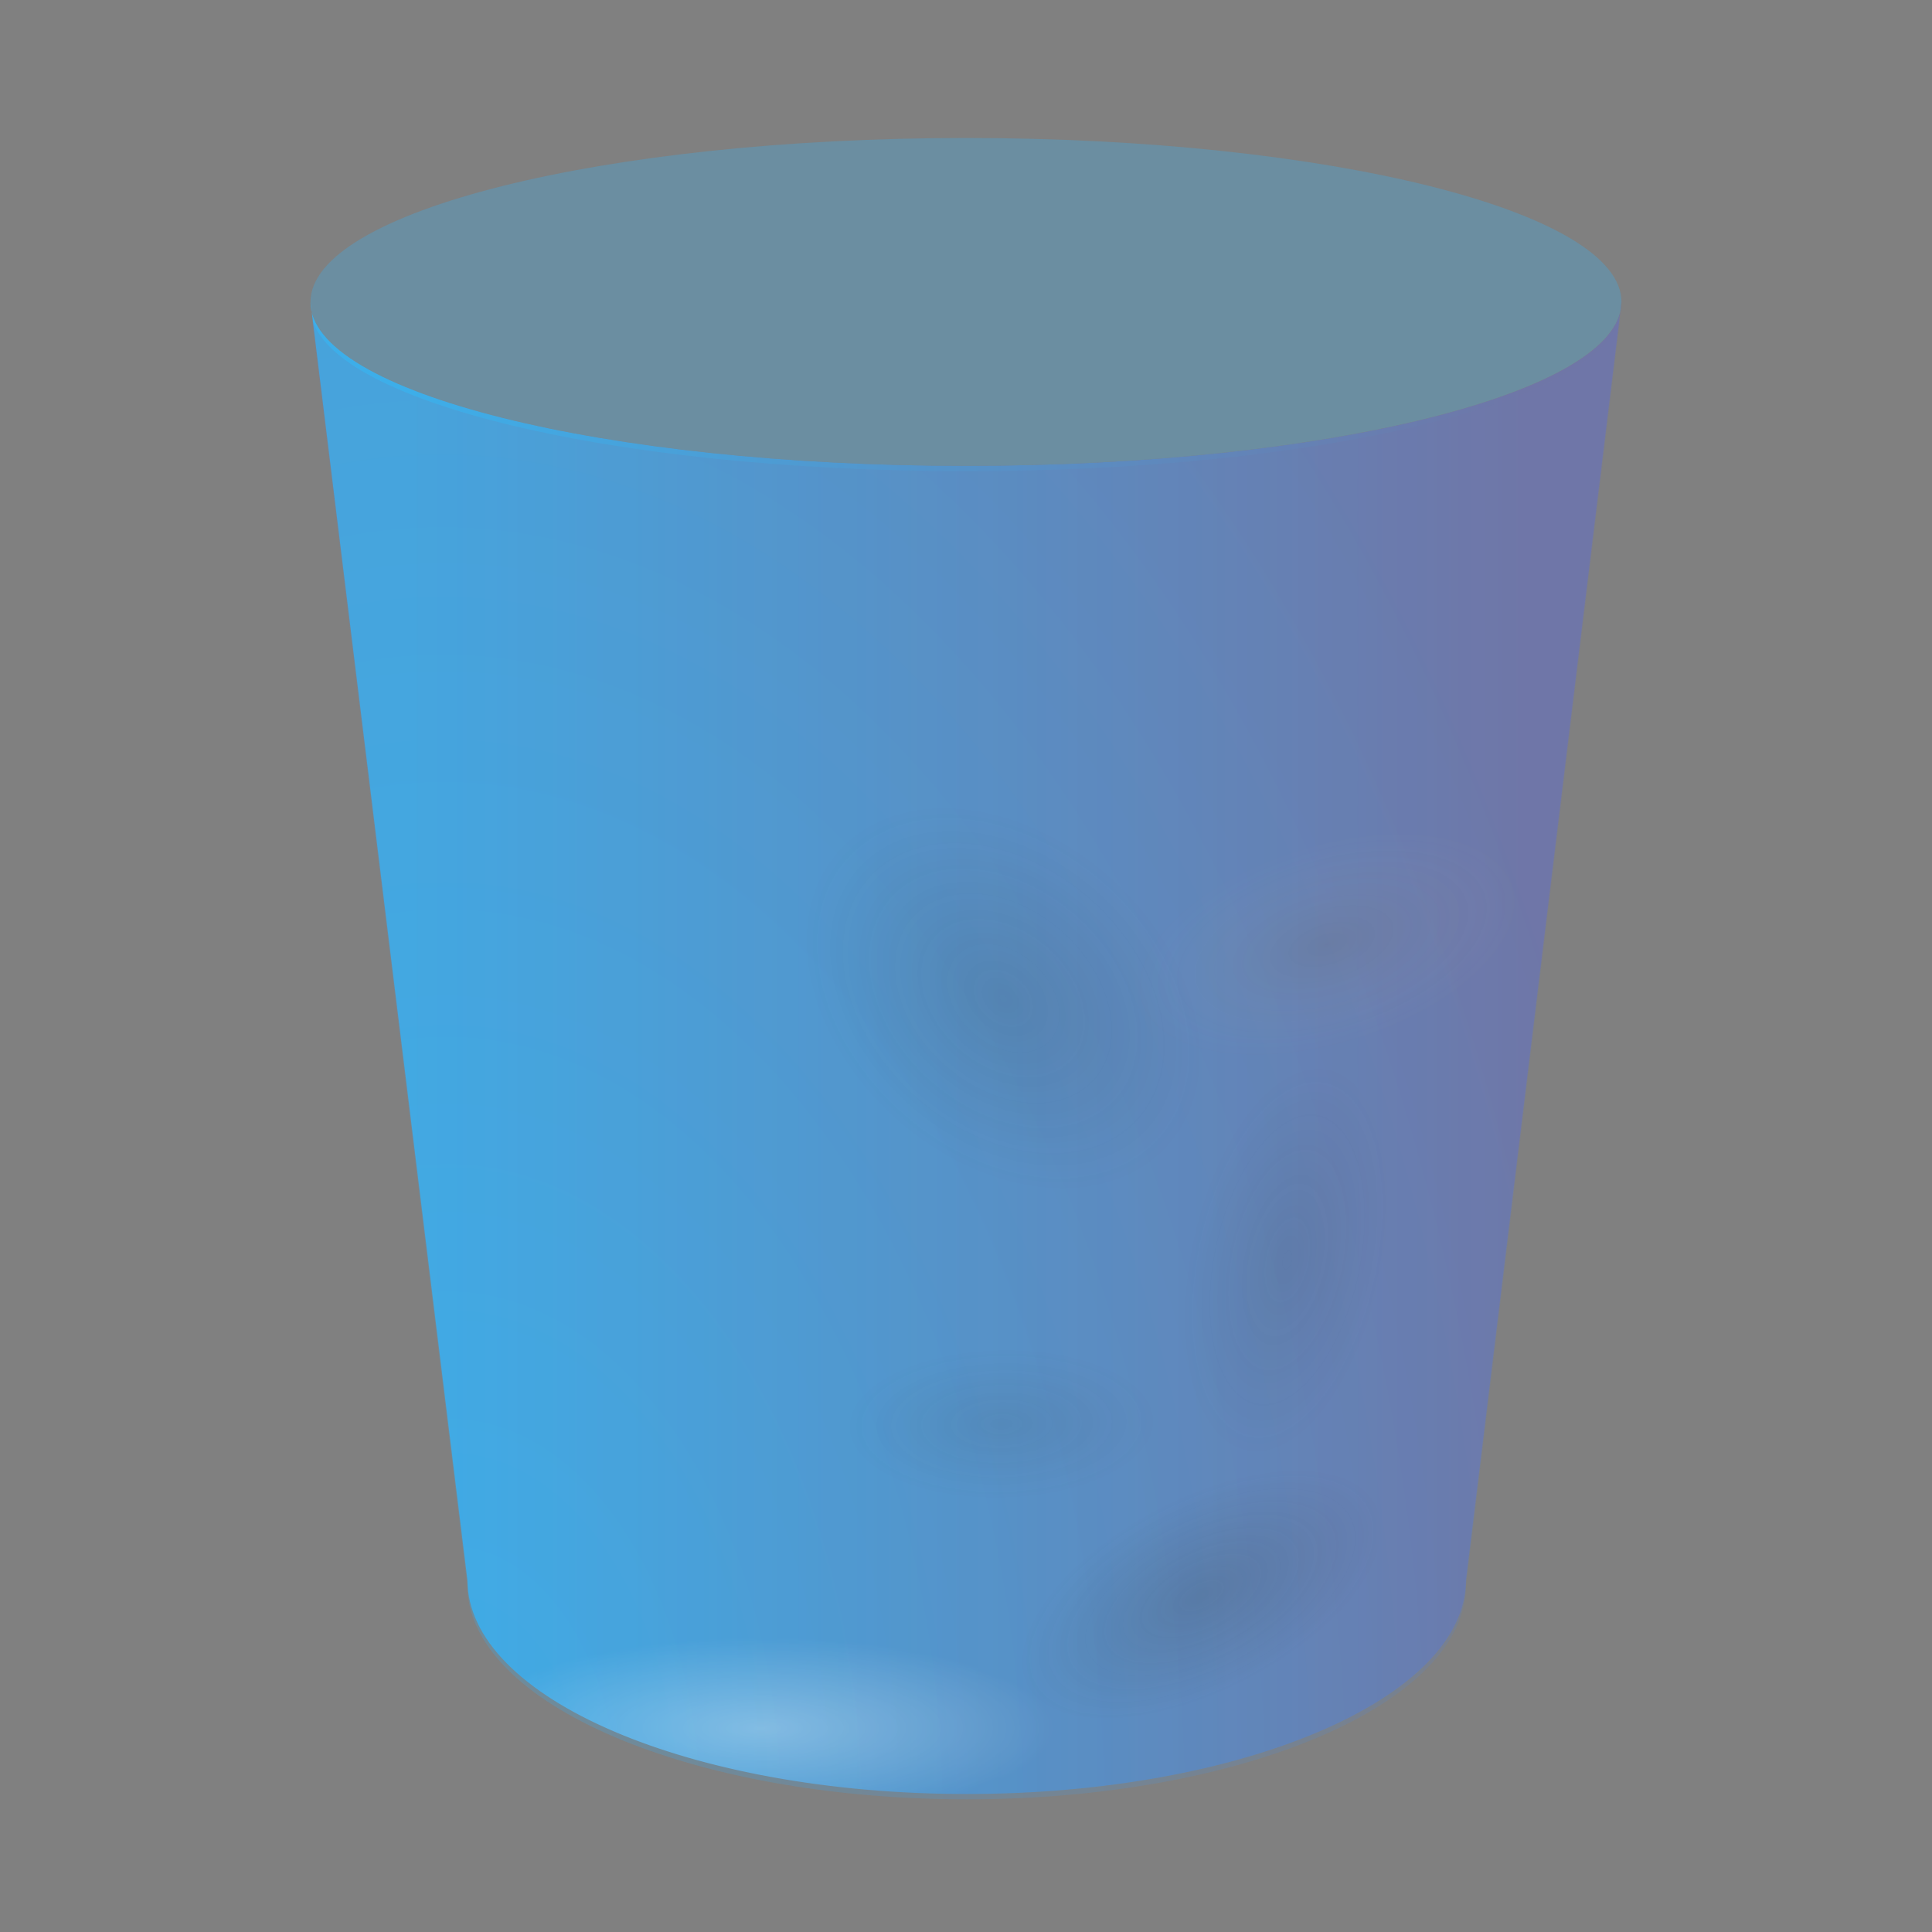 <?xml version="1.0" encoding="UTF-8" standalone="no"?>
<!-- Created with Inkscape (http://www.inkscape.org/) -->

<svg
   width="56"
   height="56"
   viewBox="0 0 56 56"
   version="1.1"
   id="svg5"
   inkscape:version="1.2.2 (b0a8486541, 2022-12-01)"
   sodipodi:docname="user-trash.svg"
   xmlns:inkscape="http://www.inkscape.org/namespaces/inkscape"
   xmlns:sodipodi="http://sodipodi.sourceforge.net/DTD/sodipodi-0.dtd"
   xmlns:xlink="http://www.w3.org/1999/xlink"
   xmlns="http://www.w3.org/2000/svg"
   xmlns:svg="http://www.w3.org/2000/svg">
  <rect x="0" y="0" width="56" height="56" fill="#808080" stroke="none"/>
  <sodipodi:namedview
     id="namedview7"
     pagecolor="#ffffff"
     bordercolor="#666666"
     borderopacity="1.0"
     inkscape:pageshadow="2"
     inkscape:pageopacity="0.0"
     inkscape:pagecheckerboard="0"
     inkscape:document-units="px"
     showgrid="false"
     units="px"
     height="64px"
     inkscape:zoom="6.4609375"
     inkscape:cx="-0.54171705"
     inkscape:cy="40.474002"
     inkscape:window-width="1920"
     inkscape:window-height="996"
     inkscape:window-x="0"
     inkscape:window-y="0"
     inkscape:window-maximized="1"
     inkscape:current-layer="svg5"
     inkscape:showpageshadow="2"
     inkscape:deskcolor="#d1d1d1">
    <inkscape:grid
       type="xygrid"
       id="grid2703"
       originx="0"
       originy="0" />
  </sodipodi:namedview>
  <defs
     id="defs2">
    <linearGradient
       gradientTransform="matrix(0.667,0,0,0.667,-26.641,-25.335)"
       xlink:href="#n"
       id="r"
       x1="127.937"
       y1="160"
       x2="192.189"
       y2="160"
       gradientUnits="userSpaceOnUse" />
    <linearGradient
       id="n">
      <stop
         offset="0"
         stop-color="#fff"
         id="stop282" />
      <stop
         offset=".193"
         stop-color="#e0e0e0"
         stop-opacity=".918"
         id="stop284" />
      <stop
         offset=".493"
         stop-color="#c4c4c4"
         stop-opacity=".896"
         id="stop286" />
      <stop
         offset=".786"
         stop-color="#e0e0e0"
         stop-opacity=".945"
         id="stop288" />
      <stop
         offset="1"
         stop-color="#fff"
         id="stop290" />
    </linearGradient>
    <linearGradient
       xlink:href="#m"
       id="s"
       x1="161"
       y1="126"
       x2="161"
       y2="141"
       gradientUnits="userSpaceOnUse"
       gradientTransform="matrix(0.667,0,0,0.667,-26.641,-28.668)" />
    <linearGradient
       id="m">
      <stop
         offset="0"
         stop-color="#a3afbb"
         id="stop293" />
      <stop
         offset="1"
         stop-color="#73787d"
         id="stop295" />
    </linearGradient>
    <linearGradient
       inkscape:collect="always"
       xlink:href="#linearGradient9369"
       id="linearGradient4747-2"
       x1="170.463"
       y1="704.732"
       x2="289.662"
       y2="704.732"
       gradientUnits="userSpaceOnUse"
       gradientTransform="matrix(0.319,0,0,0.319,-45.343,-197.349)" />
    <linearGradient
       inkscape:collect="always"
       id="linearGradient9369">
      <stop
         style="stop-color:#3daee9;stop-opacity:1;"
         offset="0"
         id="stop9371" />
      <stop
         id="stop9373"
         offset="0.254"
         style="stop-color:#3daee9;stop-opacity:1;" />
      <stop
         style="stop-color:#3daee9;stop-opacity:1;"
         offset="0.744"
         id="stop9375" />
      <stop
         style="stop-color:#3daee9;stop-opacity:1;"
         offset="1"
         id="stop9377" />
    </linearGradient>
    <linearGradient
       inkscape:collect="always"
       xlink:href="#linearGradient1637"
       id="linearGradient1597"
       x1="50.122"
       y1="202.809"
       x2="159.454"
       y2="202.809"
       gradientUnits="userSpaceOnUse"
       gradientTransform="matrix(0.297,0,0,0.297,-3.083,-30.448)" />
    <radialGradient
       inkscape:collect="always"
       xlink:href="#linearGradient1645"
       id="radialGradient1647"
       cx="84.633"
       cy="271.151"
       fx="84.633"
       fy="271.151"
       r="28.587"
       gradientTransform="matrix(0.297,-4.7993828e-4,1.484073e-4,0.092,-3.124,25.188)"
       gradientUnits="userSpaceOnUse" />
    <linearGradient
       inkscape:collect="always"
       id="linearGradient1645">
      <stop
         style="stop-color:#ffffff;stop-opacity:1"
         offset="0"
         id="stop1641" />
      <stop
         style="stop-color:#ffffff;stop-opacity:0"
         offset="1"
         id="stop1643" />
    </linearGradient>
    <radialGradient
       inkscape:collect="always"
       xlink:href="#linearGradient1637"
       id="radialGradient1631"
       cx="95.453"
       cy="269.947"
       fx="95.453"
       fy="269.947"
       r="64.024"
       gradientTransform="matrix(0.572,-0.009,0.014,0.901,-45.23,-189.994)"
       gradientUnits="userSpaceOnUse" />
    <linearGradient
       id="linearGradient1637"
       inkscape:collect="always">
      <stop
         id="stop1633"
         offset="0"
         style="stop-color:#3daee9;stop-opacity:1;" />
      <stop
         id="stop1635"
         offset="1"
         style="stop-color:#6f76a7;stop-opacity:1;" />
    </linearGradient>
    <radialGradient
       inkscape:collect="always"
       xlink:href="#linearGradient1197"
       id="radialGradient1066"
       cx="122.658"
       cy="274.841"
       fx="122.658"
       fy="274.841"
       r="13.775"
       gradientTransform="matrix(0.418,0,0,0.213,-26.804,-20.044)"
       gradientUnits="userSpaceOnUse" />
    <linearGradient
       id="linearGradient1197"
       inkscape:collect="always">
      <stop
         id="stop1193"
         offset="0"
         style="stop-color:#894f00;stop-opacity:0.263" />
      <stop
         id="stop1195"
         offset="1"
         style="stop-color:#ffdfb3;stop-opacity:0;" />
    </linearGradient>
    <radialGradient
       inkscape:collect="always"
       xlink:href="#linearGradient1082"
       id="radialGradient1088"
       gradientUnits="userSpaceOnUse"
       gradientTransform="matrix(1.722,2.3617152e-8,1.3145121e-8,1.829,-372.466,-474.689)"
       cx="230.24"
       cy="244.856"
       fx="230.24"
       fy="244.856"
       r="3.2" />
    <linearGradient
       inkscape:collect="always"
       id="linearGradient1082">
      <stop
         style="stop-color:#393939;stop-opacity:1;"
         offset="0"
         id="stop1078" />
      <stop
         style="stop-color:#393939;stop-opacity:0;"
         offset="1"
         id="stop1080" />
    </linearGradient>
    <radialGradient
       inkscape:collect="always"
       xlink:href="#linearGradient1082"
       id="radialGradient1092"
       gradientUnits="userSpaceOnUse"
       gradientTransform="matrix(0.886,0,-1.8105288e-8,1.794,-146.552,-443.554)"
       cx="230.24"
       cy="244.856"
       fx="230.24"
       fy="244.856"
       r="3.2" />
    <radialGradient
       inkscape:collect="always"
       xlink:href="#linearGradient1082"
       id="radialGradient1100"
       gradientUnits="userSpaceOnUse"
       gradientTransform="matrix(0.684,0,1.4411741e-8,1.402,-114.614,-366.212)"
       cx="230.24"
       cy="244.856"
       fx="230.24"
       fy="244.856"
       r="3.2" />
    <radialGradient
       inkscape:collect="always"
       xlink:href="#linearGradient1082"
       id="radialGradient1618"
       gradientUnits="userSpaceOnUse"
       gradientTransform="matrix(0.886,0,-3.916607e-8,1.794,-160.331,-407.461)"
       cx="230.24"
       cy="244.856"
       fx="230.24"
       fy="244.856"
       r="3.2" />
  </defs>
  <path
     sodipodi:nodetypes="ccccscccc"
     inkscape:connector-curvature="0"
     id="path4147-0-7"
     d="m 28,4 c -10.493,0 -19,2.127 -19,4.752 l 0.034,0.272 c 4.1e-5,1.89e-4 -4.5e-5,2.83e-4 0,5.7e-4 0.566,2.497 8.84,4.478 18.966,4.478 10.128,3.1e-5 18.404,-1.982 18.967,-4.479 L 47,8.752 C 47,6.127 38.493,4 28,4 Z"
     style="color:#000000;display:inline;overflow:visible;visibility:visible;opacity:0.308;fill:url(#linearGradient4747-2);fill-opacity:1;fill-rule:nonzero;stroke:none;stroke-width:1.429;stroke-linecap:round;stroke-linejoin:miter;stroke-miterlimit:4;stroke-dasharray:none;stroke-dashoffset:0;stroke-opacity:1;marker:none;enable-background:accumulate" />
  <path
     sodipodi:nodetypes="ccsccscccc"
     inkscape:connector-curvature="0"
     id="path4147-0-0-0"
     d="m 9,8.752 4.549,37.044 c -6e-6,3.426 6.479,6.204 14.471,6.204 7.992,0 14.472,-2.778 14.472,-6.204 L 47,8.752 C 46.999,11.376 38.493,13.503 28,13.503 17.507,13.503 9.001,11.376 9,8.752 Z m 38,0 c 0,-0.103 -0.018,-0.205 -0.044,-0.306 0.028,0.102 0.042,0.204 0.044,0.306 z"
     style="color:#000000;display:inline;overflow:visible;visibility:visible;fill:url(#linearGradient1597);fill-opacity:1.0;fill-rule:nonzero;stroke:none;stroke-width:1.535;stroke-linecap:round;stroke-linejoin:miter;stroke-miterlimit:4;stroke-dasharray:none;stroke-dashoffset:0;stroke-opacity:1;marker:none;enable-background:accumulate" />
  <path
     style="opacity:0.424;fill:url(#radialGradient1647);fill-opacity:1;stroke:none;stroke-width:0.015;stroke-linecap:round;stroke-linejoin:round;stroke-miterlimit:4;stroke-dasharray:none;stroke-dashoffset:0;stroke-opacity:0.137;paint-order:fill markers stroke"
     d="m 22.012,45.796 a 8.484,4.249 0 0 0 -7.472,2.26 c 2.108,2.308 7.348,3.944 13.48,3.944 0.531,0 1.056,-0.013 1.572,-0.037 a 8.484,4.249 0 0 0 0.924,-1.919 v -0.014 a 8.484,4.249 0 0 0 -8.504,-4.235 z"
     id="path1639"
     inkscape:connector-curvature="0" />
  <path
     style="color:#000000;display:inline;overflow:visible;visibility:visible;opacity:0.279;fill:url(#radialGradient1631);fill-opacity:1;fill-rule:nonzero;stroke:none;stroke-width:1.535;stroke-linecap:round;stroke-linejoin:miter;stroke-miterlimit:4;stroke-dasharray:none;stroke-dashoffset:0;stroke-opacity:1;marker:none;enable-background:accumulate"
     d="m 9,8.906 4.549,37.044 c -6e-6,3.426 6.479,6.204 14.471,6.204 7.992,0 14.472,-2.778 14.472,-6.204 L 47,8.906 C 46.999,11.53 38.493,13.657 28,13.657 17.507,13.657 9.001,11.53 9,8.906 Z m 38,0 c 0,-0.103 -0.018,-0.205 -0.044,-0.306 0.028,0.102 0.042,0.204 0.044,0.306 z"
     id="path1629"
     inkscape:connector-curvature="0"
     sodipodi:nodetypes="ccsccscccc" />
  <path
     style="opacity:0.308;fill:url(#radialGradient1066);fill-opacity:1;stroke:none;stroke-width:0.027;stroke-linecap:round;stroke-linejoin:round;stroke-miterlimit:4;stroke-dasharray:none;stroke-dashoffset:0;stroke-opacity:0.137;paint-order:fill markers stroke"
     id="path1058"
     sodipodi:type="arc"
     sodipodi:cx="24.470562"
     sodipodi:cy="38.589825"
     sodipodi:rx="5.7584538"
     sodipodi:ry="2.9387522"
     sodipodi:start="0"
     sodipodi:end="6.2799564"
     sodipodi:open="true"
     d="m 30.229,38.59 a 5.758,2.939 0 0 1 -5.754,2.939 5.758,2.939 0 0 1 -5.763,-2.934 5.758,2.939 0 0 1 5.745,-2.943 5.758,2.939 0 0 1 5.772,2.929"
     transform="matrix(0.946,-0.324,0.398,0.917,0,0)"
     sodipodi:arc-type="arc" />
  <path
     transform="matrix(0.113,0.994,-0.982,-0.189,0,0)"
     d="m 29.582,-26.879 a 5.512,5.853 0 0 1 -5.507,5.853 5.512,5.853 0 0 1 -5.516,-5.843 5.512,5.853 0 0 1 5.498,-5.862 5.512,5.853 0 0 1 5.525,5.834"
     sodipodi:open="true"
     sodipodi:end="6.2799564"
     sodipodi:start="0"
     sodipodi:ry="5.8526454"
     sodipodi:rx="5.5115509"
     sodipodi:cy="-26.879297"
     sodipodi:cx="24.070734"
     sodipodi:type="arc"
     id="path1086"
     style="opacity:0.134;fill:url(#radialGradient1088);fill-opacity:1;stroke:none;stroke-width:0.062;stroke-linecap:round;stroke-linejoin:round;stroke-miterlimit:4;stroke-dasharray:none;stroke-dashoffset:0;stroke-opacity:0.137;paint-order:fill markers stroke"
     sodipodi:arc-type="arc" />
  <path
     style="opacity:0.17;fill:url(#radialGradient1092);fill-opacity:1;stroke:none;stroke-width:0.044;stroke-linecap:round;stroke-linejoin:round;stroke-miterlimit:4;stroke-dasharray:none;stroke-dashoffset:0;stroke-opacity:0.137;paint-order:fill markers stroke"
     id="path1090"
     sodipodi:type="arc"
     sodipodi:cx="57.374866"
     sodipodi:cy="-4.3536758"
     sodipodi:rx="2.8344283"
     sodipodi:ry="5.7401228"
     sodipodi:start="0"
     sodipodi:end="6.2799564"
     sodipodi:open="true"
     d="m 60.209,-4.354 a 2.834,5.74 0 0 1 -2.832,5.74 2.834,5.74 0 0 1 -2.837,-5.731 2.834,5.74 0 0 1 2.828,-5.749 2.834,5.74 0 0 1 2.841,5.722"
     transform="matrix(0.541,0.841,-0.876,0.482,0,0)"
     sodipodi:arc-type="arc" />
  <path
     style="opacity:0.091;fill:url(#radialGradient1100);fill-opacity:1;stroke:none;stroke-width:0.034;stroke-linecap:round;stroke-linejoin:round;stroke-miterlimit:4;stroke-dasharray:none;stroke-dashoffset:0;stroke-opacity:0.137;paint-order:fill markers stroke"
     id="path1098"
     sodipodi:type="arc"
     sodipodi:cx="42.87125"
     sodipodi:cy="-22.929947"
     sodipodi:rx="2.1889174"
     sodipodi:ry="4.4865265"
     sodipodi:start="0"
     sodipodi:end="6.2799564"
     sodipodi:open="true"
     d="m 45.06,-22.93 a 2.189,4.487 0 0 1 -2.187,4.487 2.189,4.487 0 0 1 -2.191,-4.479 2.189,4.487 0 0 1 2.184,-4.494 2.189,4.487 0 0 1 2.194,4.472"
     transform="matrix(0.143,0.99,-0.999,0.051,0,0)"
     sodipodi:arc-type="arc" />
  <path
     transform="matrix(0.993,0.121,-0.19,0.982,0,0)"
     d="m 46.387,31.836 a 2.834,5.741 0 0 1 -2.832,5.741 2.834,5.741 0 0 1 -2.836,-5.732 2.834,5.741 0 0 1 2.827,-5.751 2.834,5.741 0 0 1 2.841,5.723"
     sodipodi:open="true"
     sodipodi:end="6.2799564"
     sodipodi:start="0"
     sodipodi:ry="5.741395"
     sodipodi:rx="2.8338339"
     sodipodi:cy="31.836109"
     sodipodi:cx="43.553448"
     sodipodi:type="arc"
     id="path1616"
     style="opacity:0.101;fill:url(#radialGradient1618);fill-opacity:1;stroke:none;stroke-width:0.044;stroke-linecap:round;stroke-linejoin:round;stroke-miterlimit:4;stroke-dasharray:none;stroke-dashoffset:0;stroke-opacity:0.137;paint-order:fill markers stroke"
     sodipodi:arc-type="arc" />
</svg>
